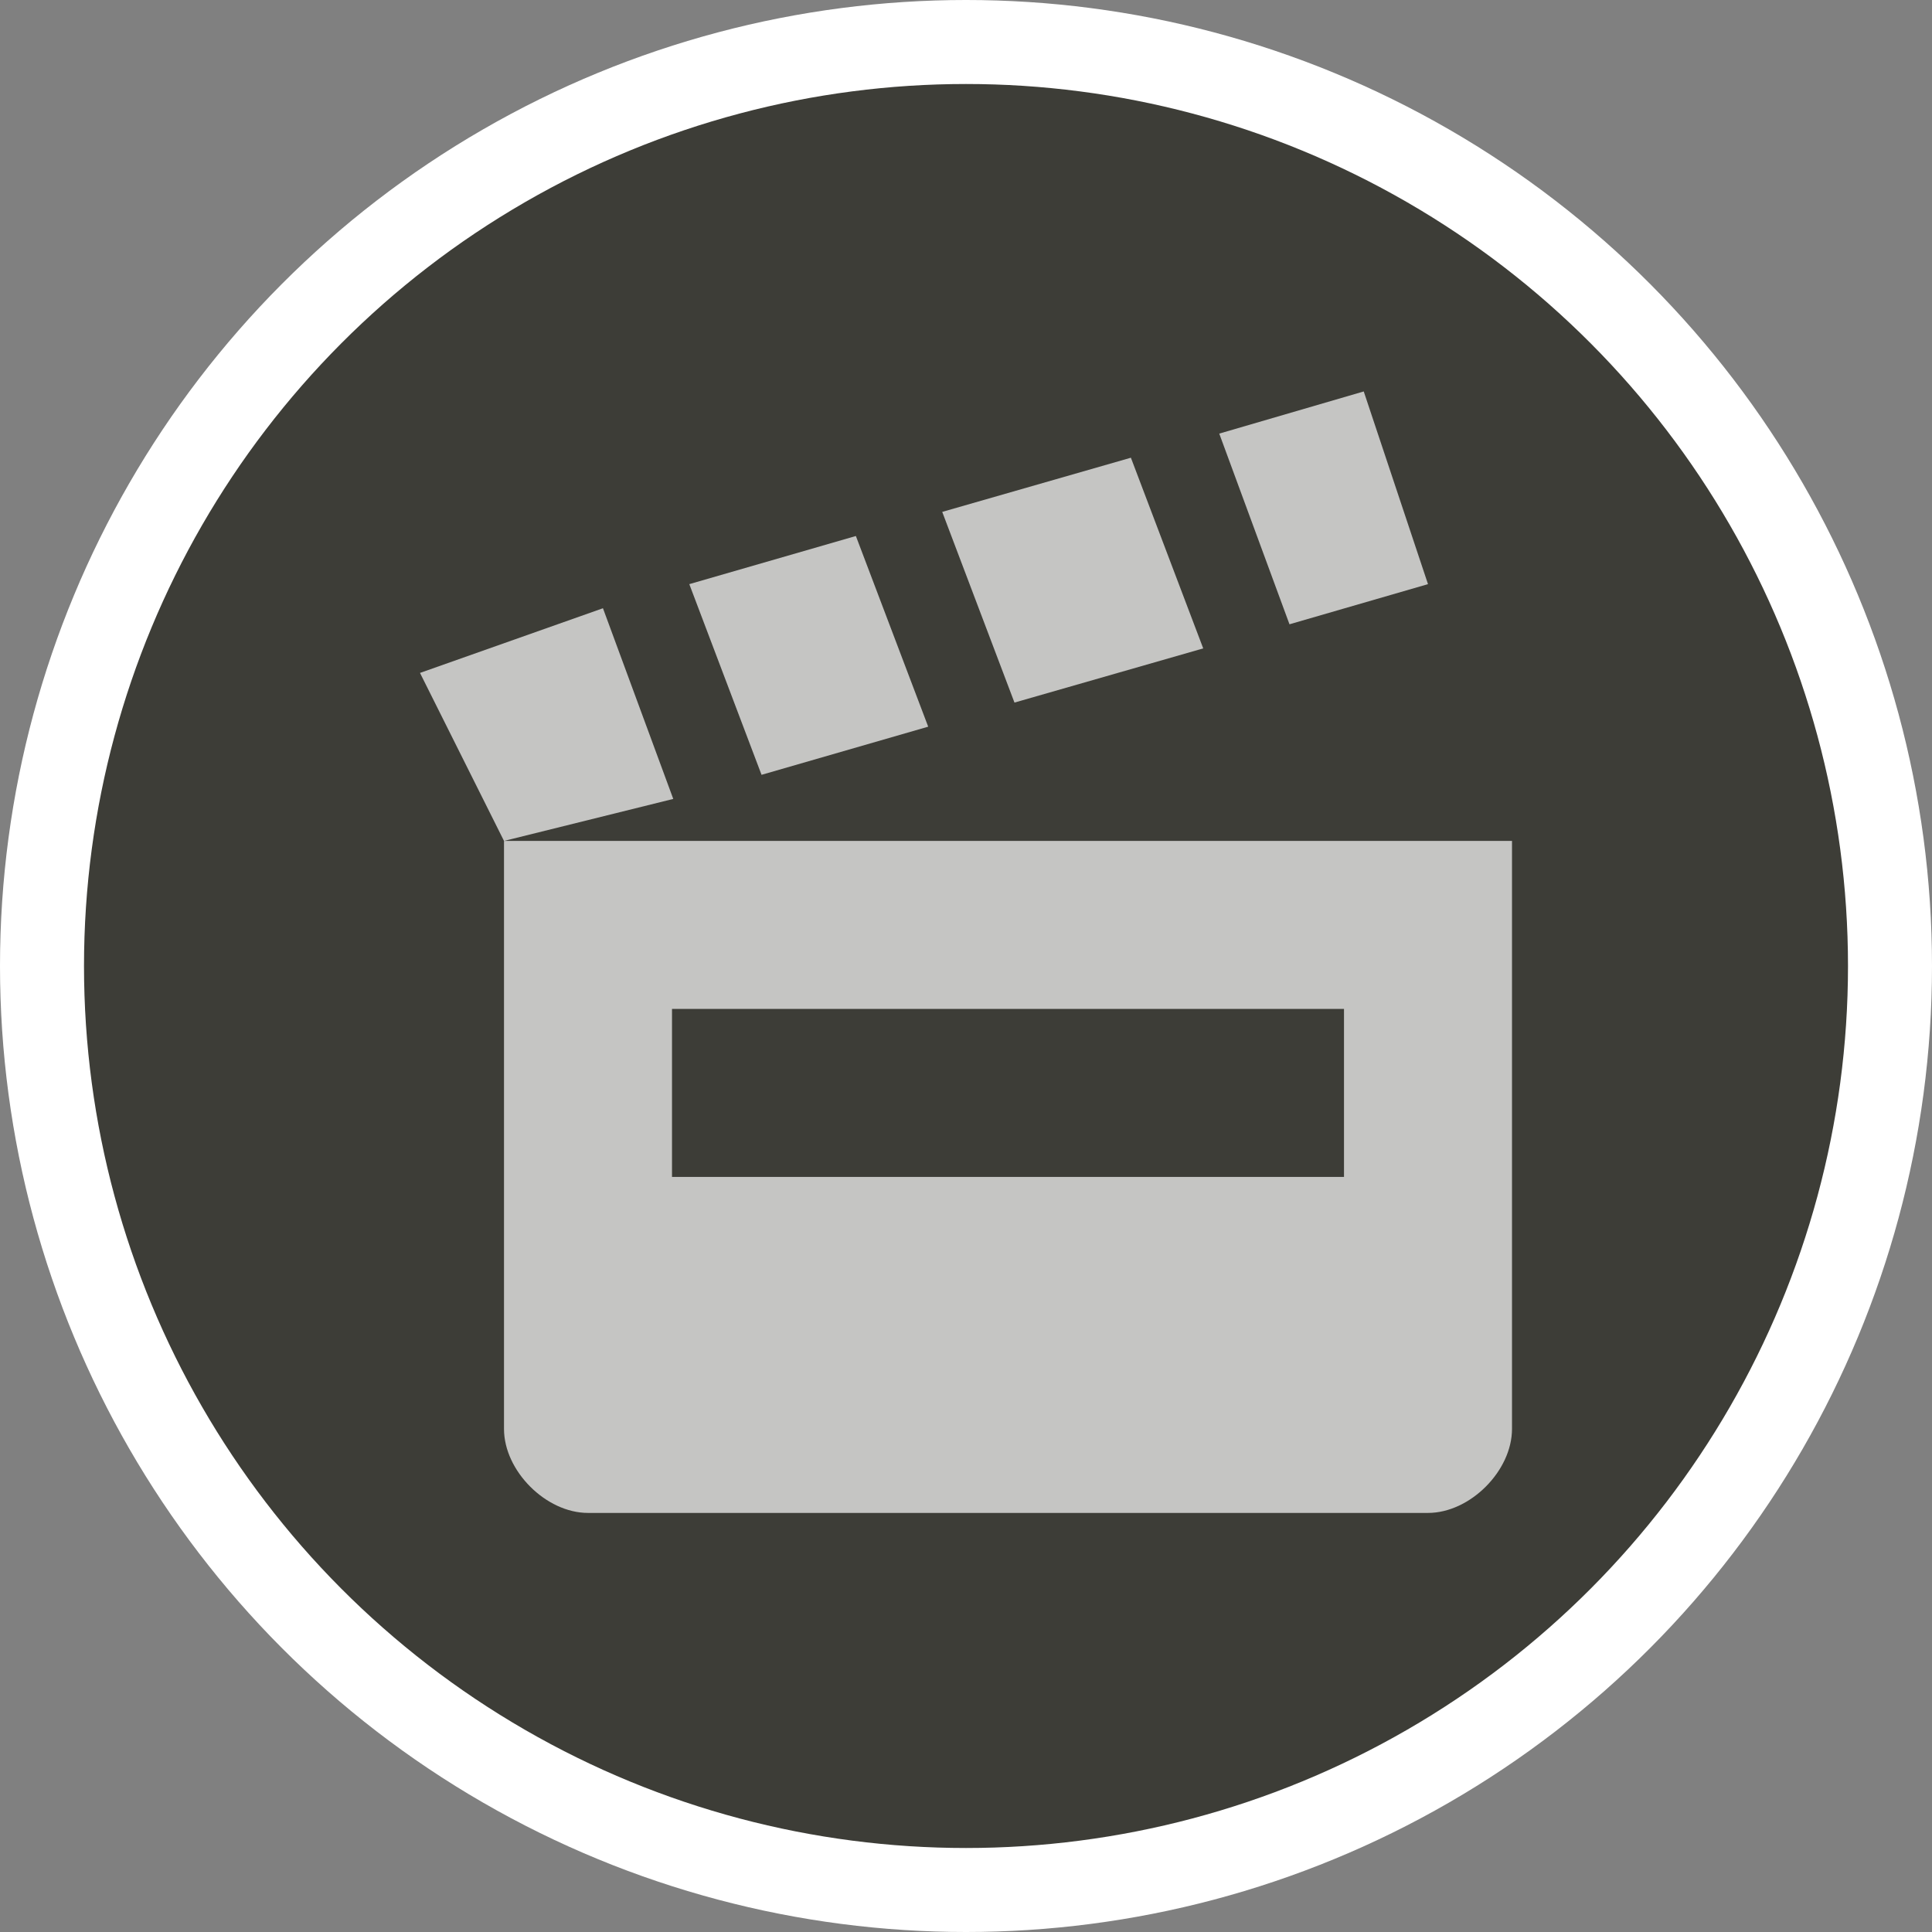 <?xml version="1.0" encoding="UTF-8" standalone="no"?>
<svg width="23px" height="23px" viewBox="0 0 23 23" version="1.1" xmlns="http://www.w3.org/2000/svg" xmlns:xlink="http://www.w3.org/1999/xlink" xmlns:sketch="http://www.bohemiancoding.com/sketch/ns">
    <rect x="0" y="0" width="23" height="23" fill="#808080" stroke="none"/>
    <!-- Generator: Sketch 3.4.2 (15857) - http://www.bohemiancoding.com/sketch -->
    <title>cinema-m</title>
    <desc>Created with Sketch.</desc>
    <defs></defs>
    <g id="POI" stroke="none" stroke-width="1" fill="none" fill-rule="evenodd" sketch:type="MSPage">
        <g id="cinema-m-copy" sketch:type="MSLayerGroup">
            <ellipse id="Oval-1-Copy-41" fill="#FFFFFF" sketch:type="MSShapeGroup" cx="11.5" cy="11.5" rx="11.5" ry="11.5"></ellipse>
            <ellipse id="Oval-1-Copy-40" fill="#3D3D37" sketch:type="MSShapeGroup" cx="11.5" cy="11.5" rx="10.5" ry="10.5"></ellipse>
            <path d="M16.235,4.66 L14.515,5.162 L15.351,7.432 L17,6.954 L16.235,4.66 Z M13.463,5.449 L11.217,6.094 L12.077,8.364 L14.324,7.719 L13.463,5.449 Z M10.189,6.381 L8.206,6.954 L9.066,9.224 L11.05,8.651 L10.189,6.381 Z M7.178,7.241 L5,8.011 L6,10.011 L8.015,9.511 L7.178,7.241 Z M6,10.011 L6,17.011 C6,17.511 6.5,18.011 7,18.011 L17,18.011 C17.5,18.011 18,17.511 18,17.011 L18,10.011 L6,10.011 Z M8,12.011 L16,12.011 L16,14.011 L8,14.011 L8,12.011 Z" id="rect7568-8-4-7-copy" opacity="0.7" fill="#FFFFFF" sketch:type="MSShapeGroup"></path>
        </g>
    </g>
</svg>